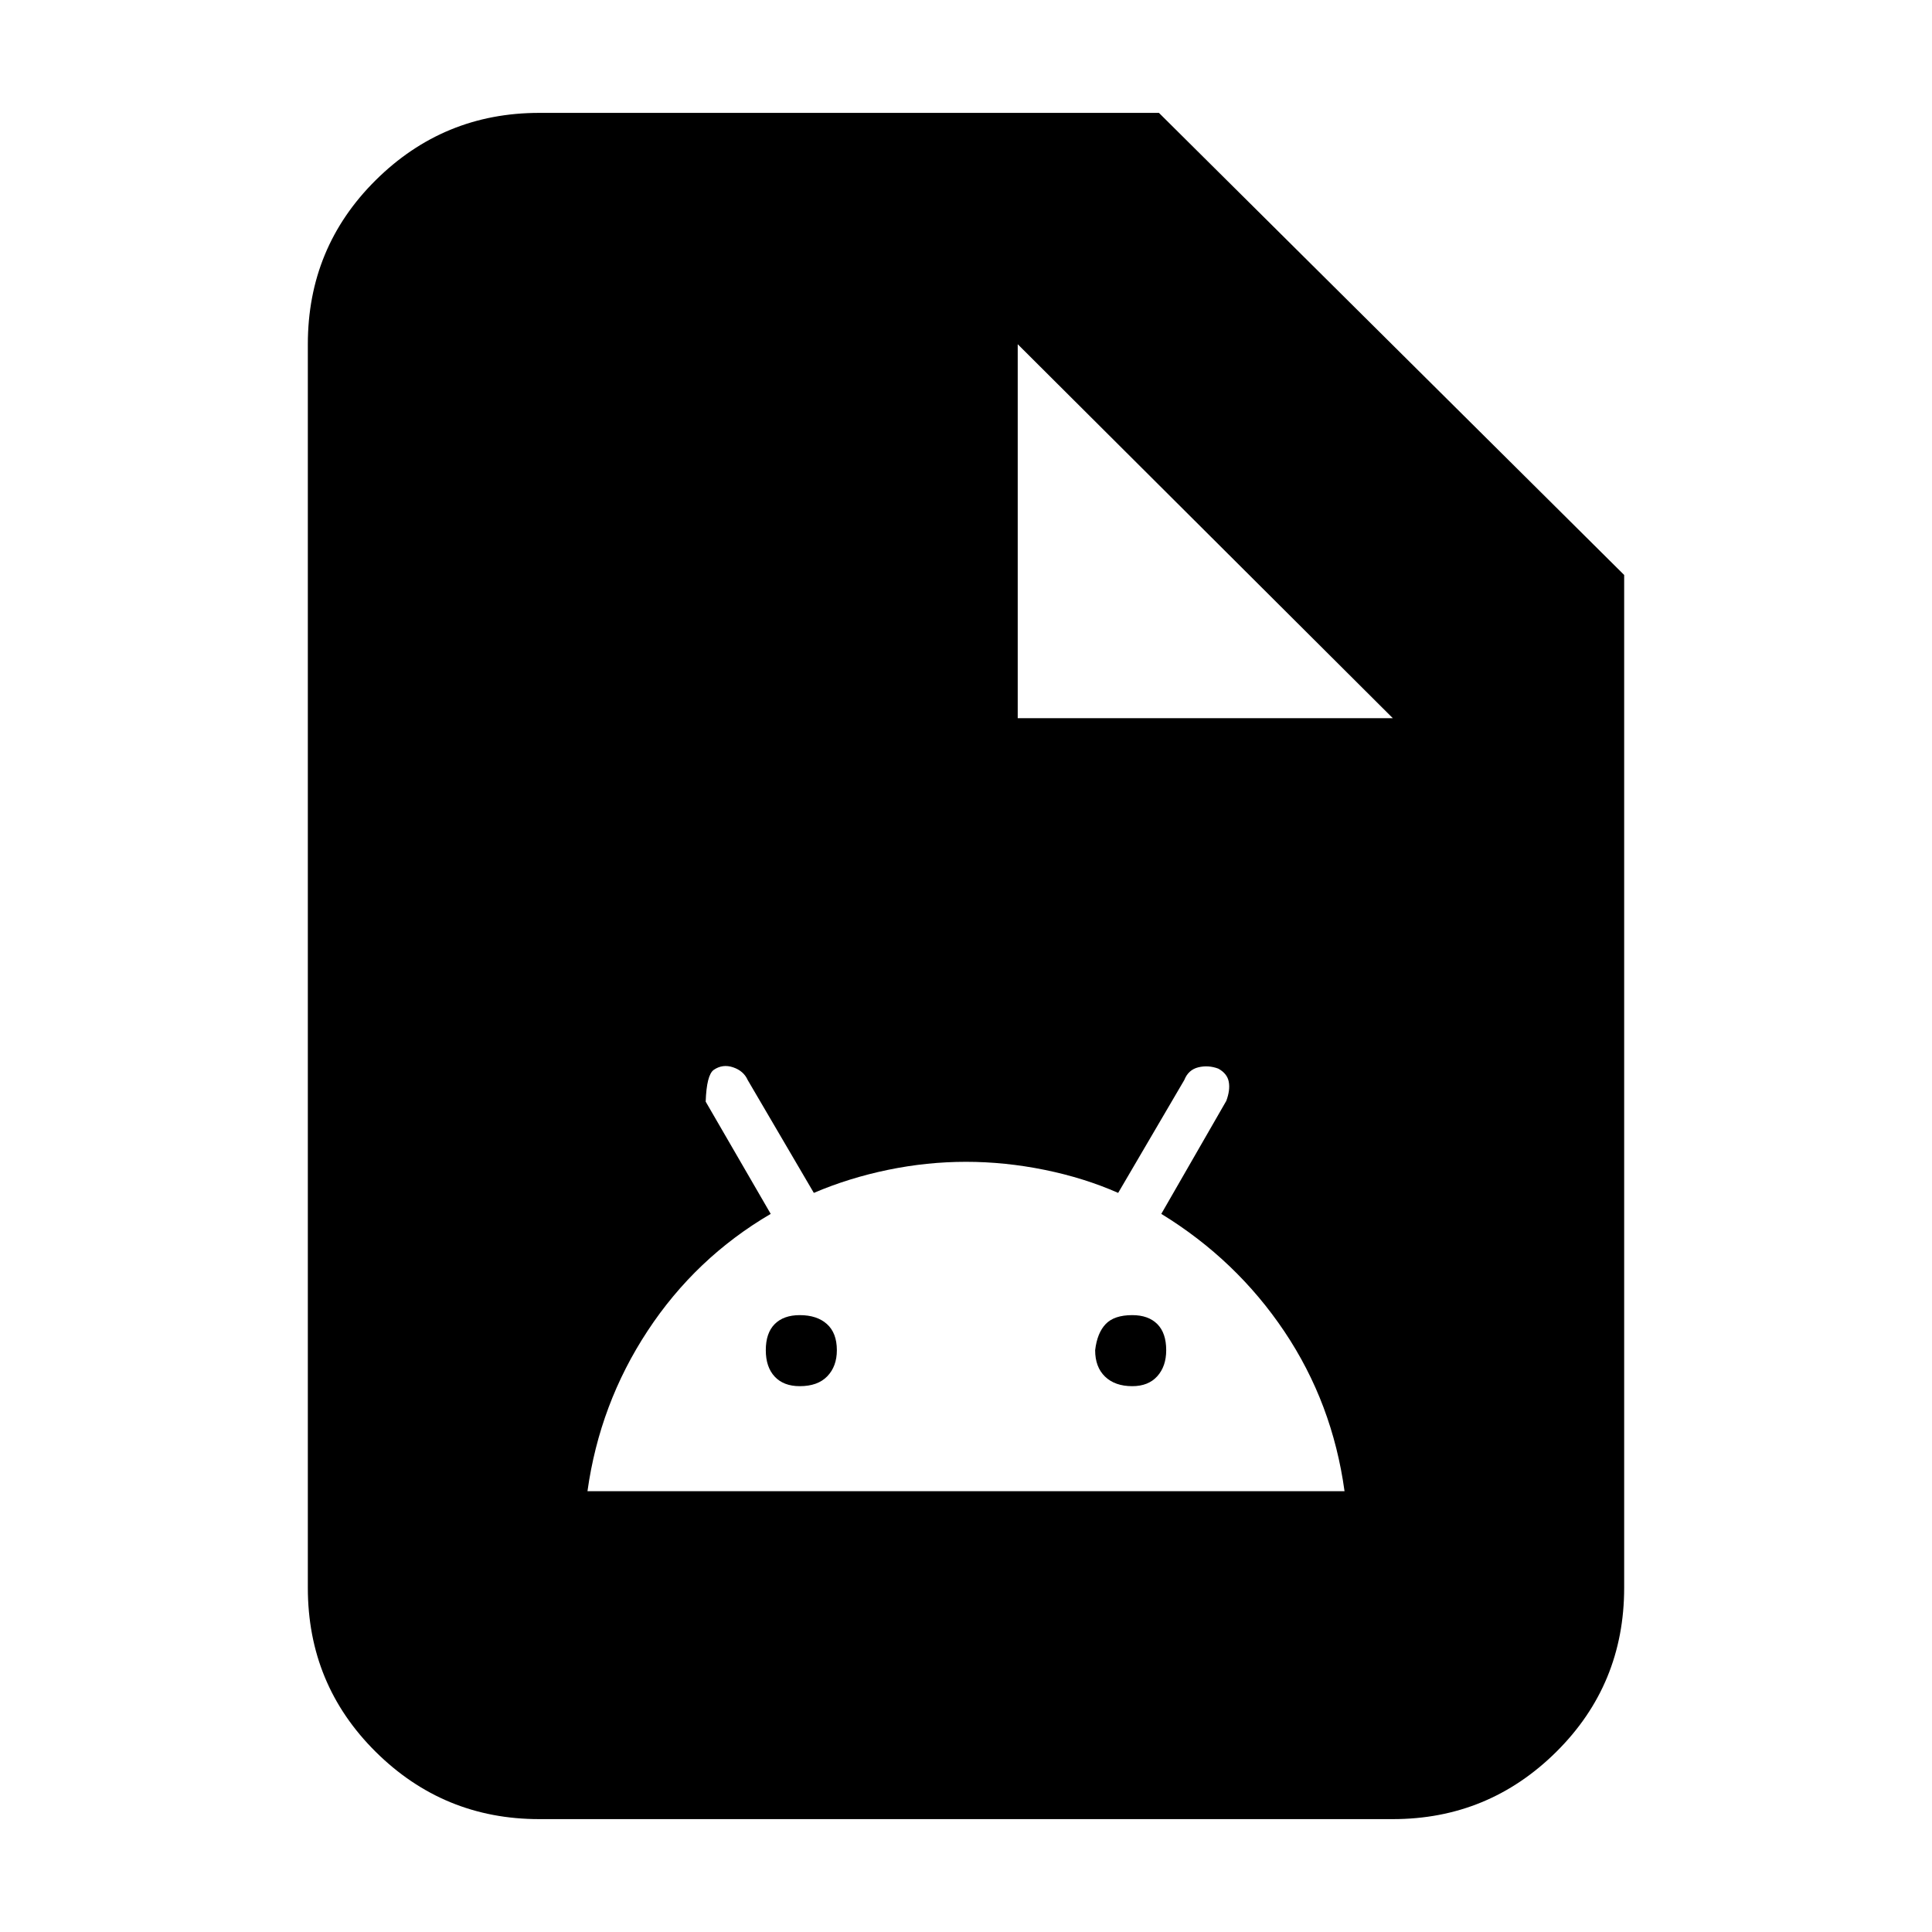 <svg xmlns="http://www.w3.org/2000/svg" height="20" viewBox="0 -960 960 960" width="20"><path d="M267.91-56.09q-47.5 0-81.23-33.44-33.72-33.44-33.72-81.51v-617.92q0-48.07 33.72-81.51 33.73-33.44 81.23-33.44h307.96L807.04-674.3v503.26q0 48.07-33.72 81.51-33.73 33.44-81.23 33.44H267.91Zm24-162.95h376.18q-6-43.74-29.87-79.33-23.87-35.59-61.18-58.46L609.35-413q2-5.43 1.21-9.51-.78-4.08-5.21-6.5-5-1.86-9.94-.64-4.93 1.22-6.93 6.28l-32.87 56.11q-16.87-7.44-36.52-11.44-19.66-4-39.09-4-19.43 0-38.8 4-19.37 4-36.81 11.44l-32.87-56.1q-2-4.51-7.22-6.29-5.21-1.78-9.65 1.26-3.56 2.57-4 15.79l32.31 55.77q-37.31 21.87-61.14 58.09-23.84 36.21-29.91 79.7Zm105.48-52.18q-8 0-12.43-4.73-4.44-4.74-4.44-13.14 0-8.56 4.44-13 4.43-4.43 12.43-4.43 8.57 0 13.5 4.43 4.94 4.44 4.94 13 0 8-4.74 12.94-4.73 4.93-13.7 4.93Zm165.22 0q-8.57 0-13.5-4.73-4.94-4.74-4.94-13.14 1-8.56 5.24-13 4.23-4.43 13.2-4.43 8 0 12.43 4.43 4.44 4.44 4.44 13 0 8-4.44 12.94-4.43 4.93-12.43 4.93ZM505.7-603.13h186.39L505.7-788.96v185.83Z"/></svg>